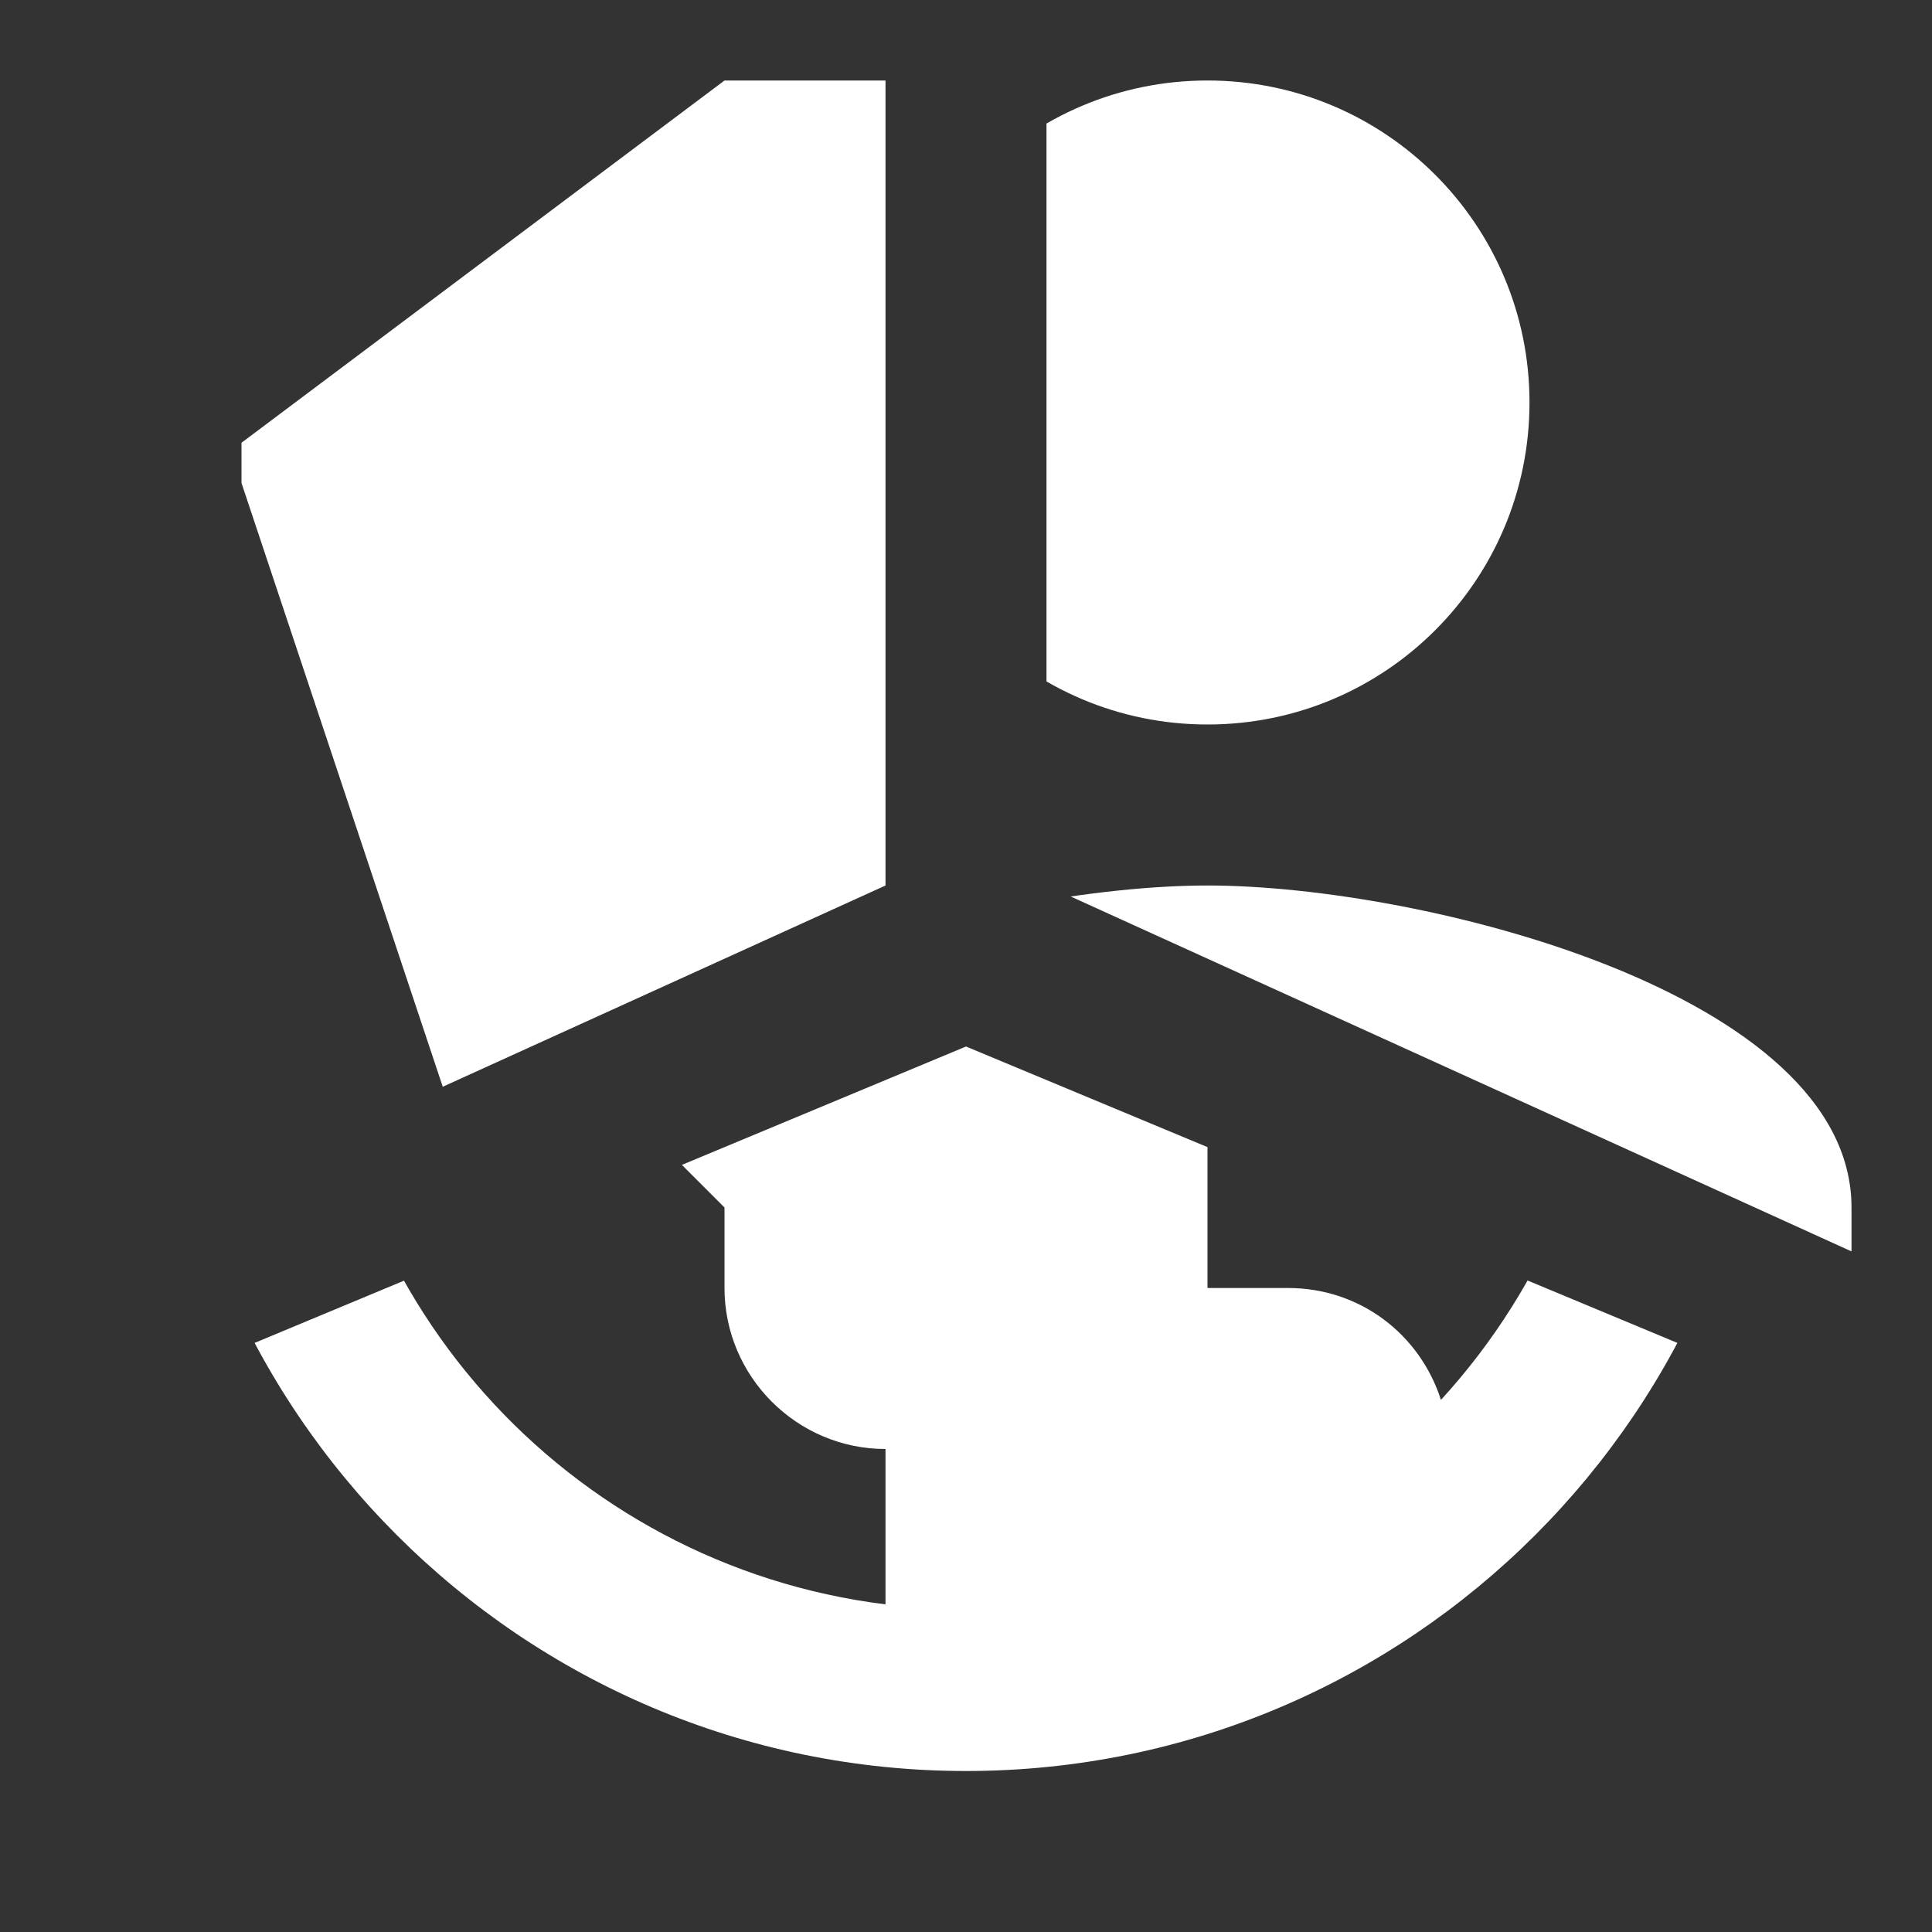 <svg fill="#000000" height="24" viewBox="0 0 24 24" width="24" xmlns="http://www.w3.org/2000/svg">
    <rect x="0" y="0" width="24" height="24" fill="#333333" stroke="none"/>
    <path d="M0 0h24v24H0z" fill="none"/>
	<clipPath id="g-clip">
      <path d="M12 1L12 12L1 17L1 1z"/>
    </clipPath>
    <path d="M20 22L20 18L17 16L20 7L20 6.5L14 2L10 2L4 6.5L4 7L7 16L4 18L4 22z" fill="white" transform="translate(-1 -1)" clip-path="url(#g-clip)"/>
	<clipPath id="h-clip">
      <path d="M10 3L10 14L21 19L21 3z"/>
    </clipPath>
	<path d="M12 12c2.21 0 4-1.79 4-4s-1.79-4-4-4-4 1.79-4 4 1.79 4 4 4zm0 2c-2.67 0-8 1.34-8 4v2h16v-2c0-2.66-5.33-4-8-4z" fill="white" transform="translate(3 -3)" clip-path="url(#h-clip)"/>
	<clipPath id="i-clip">
      <path d="M0 18L12 13L24 18L24 24L0 24z"/>
    </clipPath>
	<path d="M12 2C6.48 2 2 6.48 2 12s4.48 10 10 10 10-4.48 10-10S17.52 2 12 2zm-1 17.93c-3.95-.49-7-3.85-7-7.93 0-.62.08-1.21.21-1.79L9 15v1c0 1.1.9 2 2 2v1.93zm6.9-2.54c-.26-.81-1-1.39-1.9-1.39h-1v-3c0-.55-.45-1-1-1H8v-2h2c.55 0 1-.45 1-1V7h2c1.1 0 2-.9 2-2v-.41c2.93 1.19 5 4.06 5 7.41 0 2.08-.8 3.97-2.1 5.39z" fill="white" clip-path="url(#i-clip)"/>
</svg>